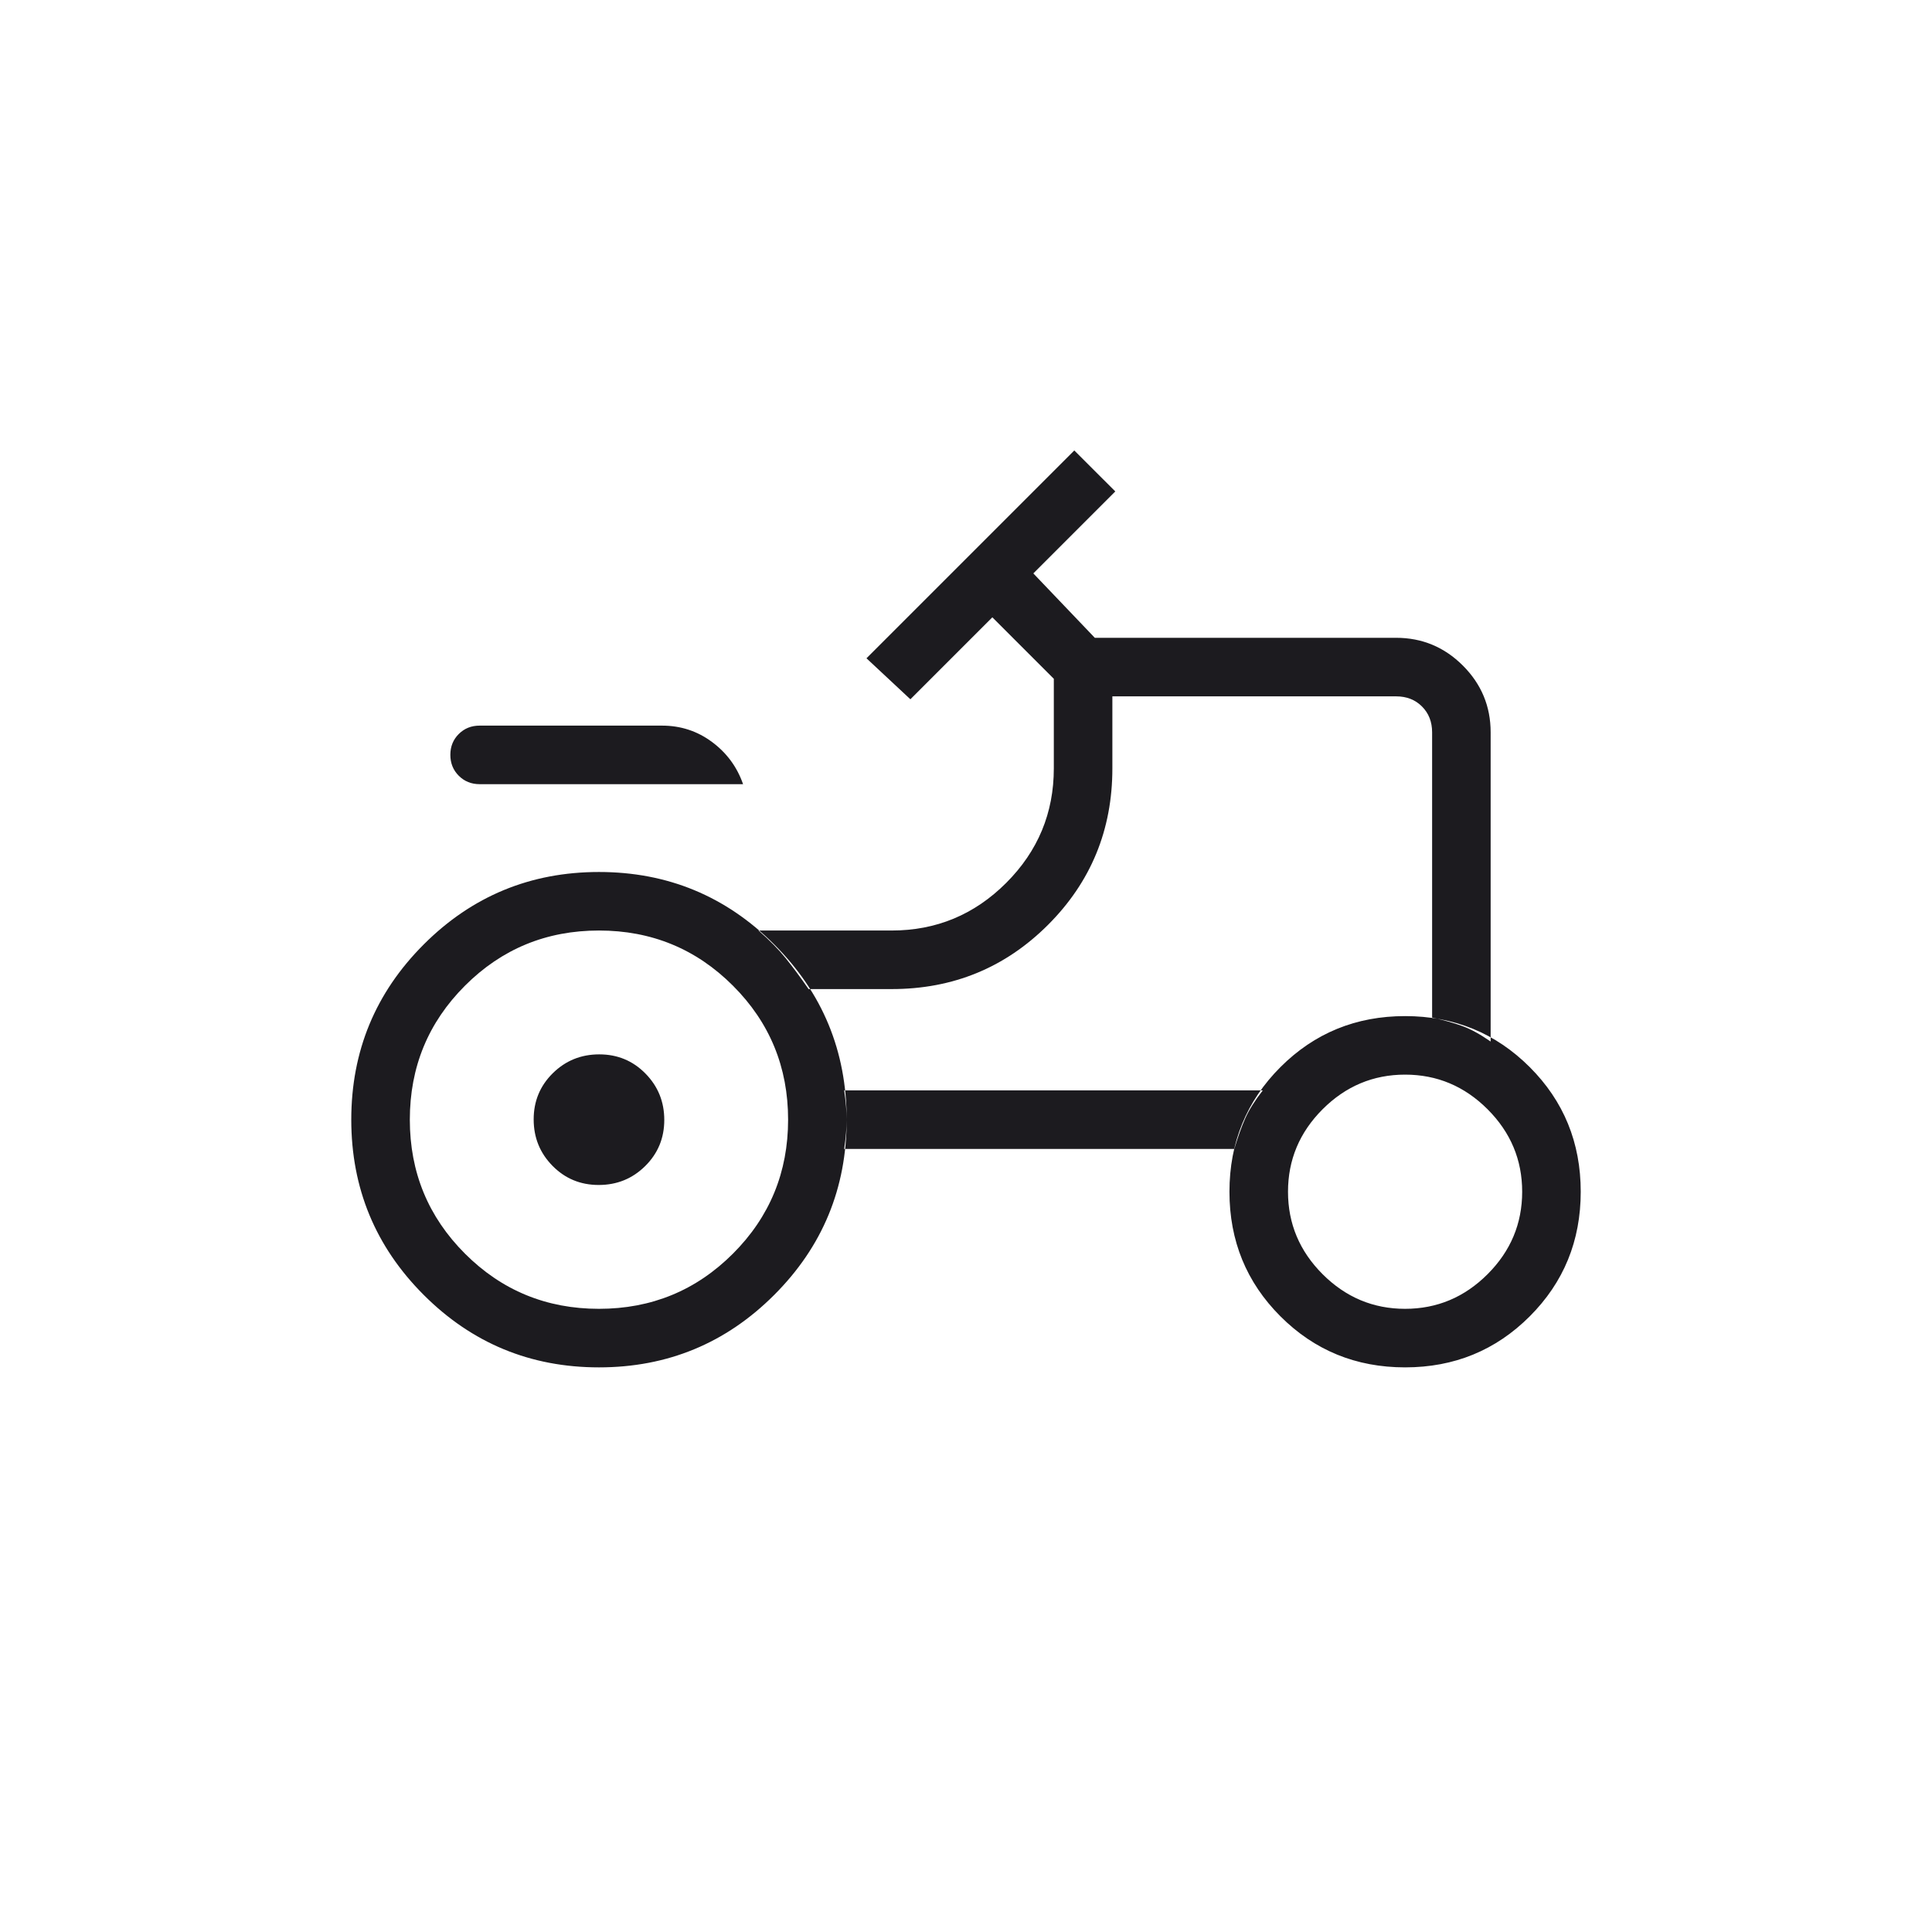 <svg width="88" height="88" viewBox="0 0 88 88" fill="none" xmlns="http://www.w3.org/2000/svg">
<g filter="url(#filter0_d_746_17856)">
<circle cx="44" cy="43" r="42" fill="white"/>
</g>
<mask id="mask0_746_17856" style="mask-type:alpha" maskUnits="userSpaceOnUse" x="12" y="11" width="64" height="64">
<rect x="12" y="11" width="64" height="64" fill="#D9D9D9"/>
</mask>
<g mask="url(#mask0_746_17856)">
<path d="M21.846 35.718C21.468 35.718 21.152 35.59 20.896 35.334C20.64 35.078 20.513 34.761 20.513 34.382C20.513 34.004 20.64 33.688 20.896 33.433C21.152 33.178 21.468 33.051 21.846 33.051H30.154C31.005 33.051 31.765 33.3 32.433 33.797C33.102 34.294 33.573 34.934 33.846 35.718H21.846ZM27.282 59.615C29.675 59.615 31.71 58.777 33.385 57.102C35.06 55.427 35.897 53.393 35.897 51C35.897 48.606 35.06 46.572 33.385 44.897C31.71 43.222 29.675 42.384 27.282 42.384C24.889 42.384 22.854 43.222 21.179 44.897C19.504 46.572 18.667 48.606 18.667 51C18.667 53.393 19.504 55.427 21.179 57.102C22.854 58.777 24.889 59.615 27.282 59.615ZM64 59.615C65.453 59.615 66.705 59.089 67.757 58.038C68.808 56.987 69.333 55.734 69.333 54.282C69.333 52.829 68.808 51.577 67.757 50.525C66.705 49.474 65.453 48.948 64 48.948C62.547 48.948 61.295 49.474 60.243 50.525C59.192 51.577 58.667 52.829 58.667 54.282C58.667 55.734 59.192 56.987 60.243 58.038C61.295 59.089 62.547 59.615 64 59.615ZM27.27 53.974C26.44 53.974 25.739 53.684 25.167 53.103C24.594 52.522 24.308 51.817 24.308 50.988C24.308 50.158 24.598 49.457 25.179 48.884C25.76 48.311 26.465 48.025 27.294 48.025C28.124 48.025 28.825 48.315 29.397 48.896C29.97 49.477 30.257 50.182 30.257 51.012C30.257 51.841 29.966 52.542 29.385 53.115C28.805 53.688 28.1 53.974 27.27 53.974ZM65.231 46.348C65.771 46.468 66.231 46.597 66.61 46.736C66.99 46.874 67.419 47.109 67.897 47.441V33.358C67.897 32.174 67.476 31.16 66.632 30.316C65.788 29.473 64.774 29.051 63.59 29.051H49.867L47.067 26.118L50.8 22.384L48.933 20.518L39.467 29.984L41.467 31.851L45.2 28.118L48 30.918V35C48 37.03 47.277 38.769 45.831 40.215C44.384 41.661 42.646 42.384 40.615 42.384H34.549C35.058 42.832 35.47 43.251 35.785 43.641C36.099 44.03 36.448 44.5 36.831 45.051H40.615C43.412 45.051 45.786 44.075 47.739 42.123C49.691 40.17 50.667 37.796 50.667 35V31.718H63.59C64.069 31.718 64.462 31.871 64.769 32.179C65.077 32.487 65.231 32.88 65.231 33.358V46.348ZM56.221 52.333C56.385 51.783 56.552 51.316 56.722 50.934C56.892 50.552 57.158 50.129 57.518 49.666H38.451C38.526 50.178 38.564 50.623 38.564 51.002C38.564 51.38 38.526 51.824 38.451 52.333H56.221ZM64 62.282C61.764 62.282 59.872 61.507 58.323 59.958C56.774 58.41 56 56.518 56 54.282C56 52.046 56.774 50.153 58.323 48.605C59.872 47.056 61.764 46.282 64 46.282C66.236 46.282 68.128 47.056 69.677 48.605C71.226 50.153 72 52.046 72 54.282C72 56.518 71.226 58.41 69.677 59.958C68.128 61.507 66.236 62.282 64 62.282ZM27.282 62.282C24.161 62.282 21.5 61.182 19.3 58.982C17.1 56.782 16 54.121 16 51C16 47.878 17.1 45.218 19.3 43.018C21.5 40.818 24.161 39.718 27.282 39.718C30.403 39.718 33.064 40.818 35.264 43.018C37.464 45.218 38.564 47.88 38.564 51.002C38.564 54.123 37.464 56.782 35.264 58.982C33.064 61.182 30.403 62.282 27.282 62.282Z" fill="#1C1B1F"/>
</g>
<defs>
<filter id="filter0_d_746_17856" x="0" y="0" width="88" height="88" filterUnits="userSpaceOnUse" color-interpolation-filters="sRGB">
<feFlood flood-opacity="0" result="BackgroundImageFix"/>
<feColorMatrix in="SourceAlpha" type="matrix" values="0 0 0 0 0 0 0 0 0 0 0 0 0 0 0 0 0 0 127 0" result="hardAlpha"/>
<feOffset dy="1"/>
<feGaussianBlur stdDeviation="1"/>
<feComposite in2="hardAlpha" operator="out"/>
<feColorMatrix type="matrix" values="0 0 0 0 0 0 0 0 0 0 0 0 0 0 0 0 0 0 0.25 0"/>
<feBlend mode="normal" in2="BackgroundImageFix" result="effect1_dropShadow_746_17856"/>
<feBlend mode="normal" in="SourceGraphic" in2="effect1_dropShadow_746_17856" result="shape"/>
</filter>
</defs>
</svg>
